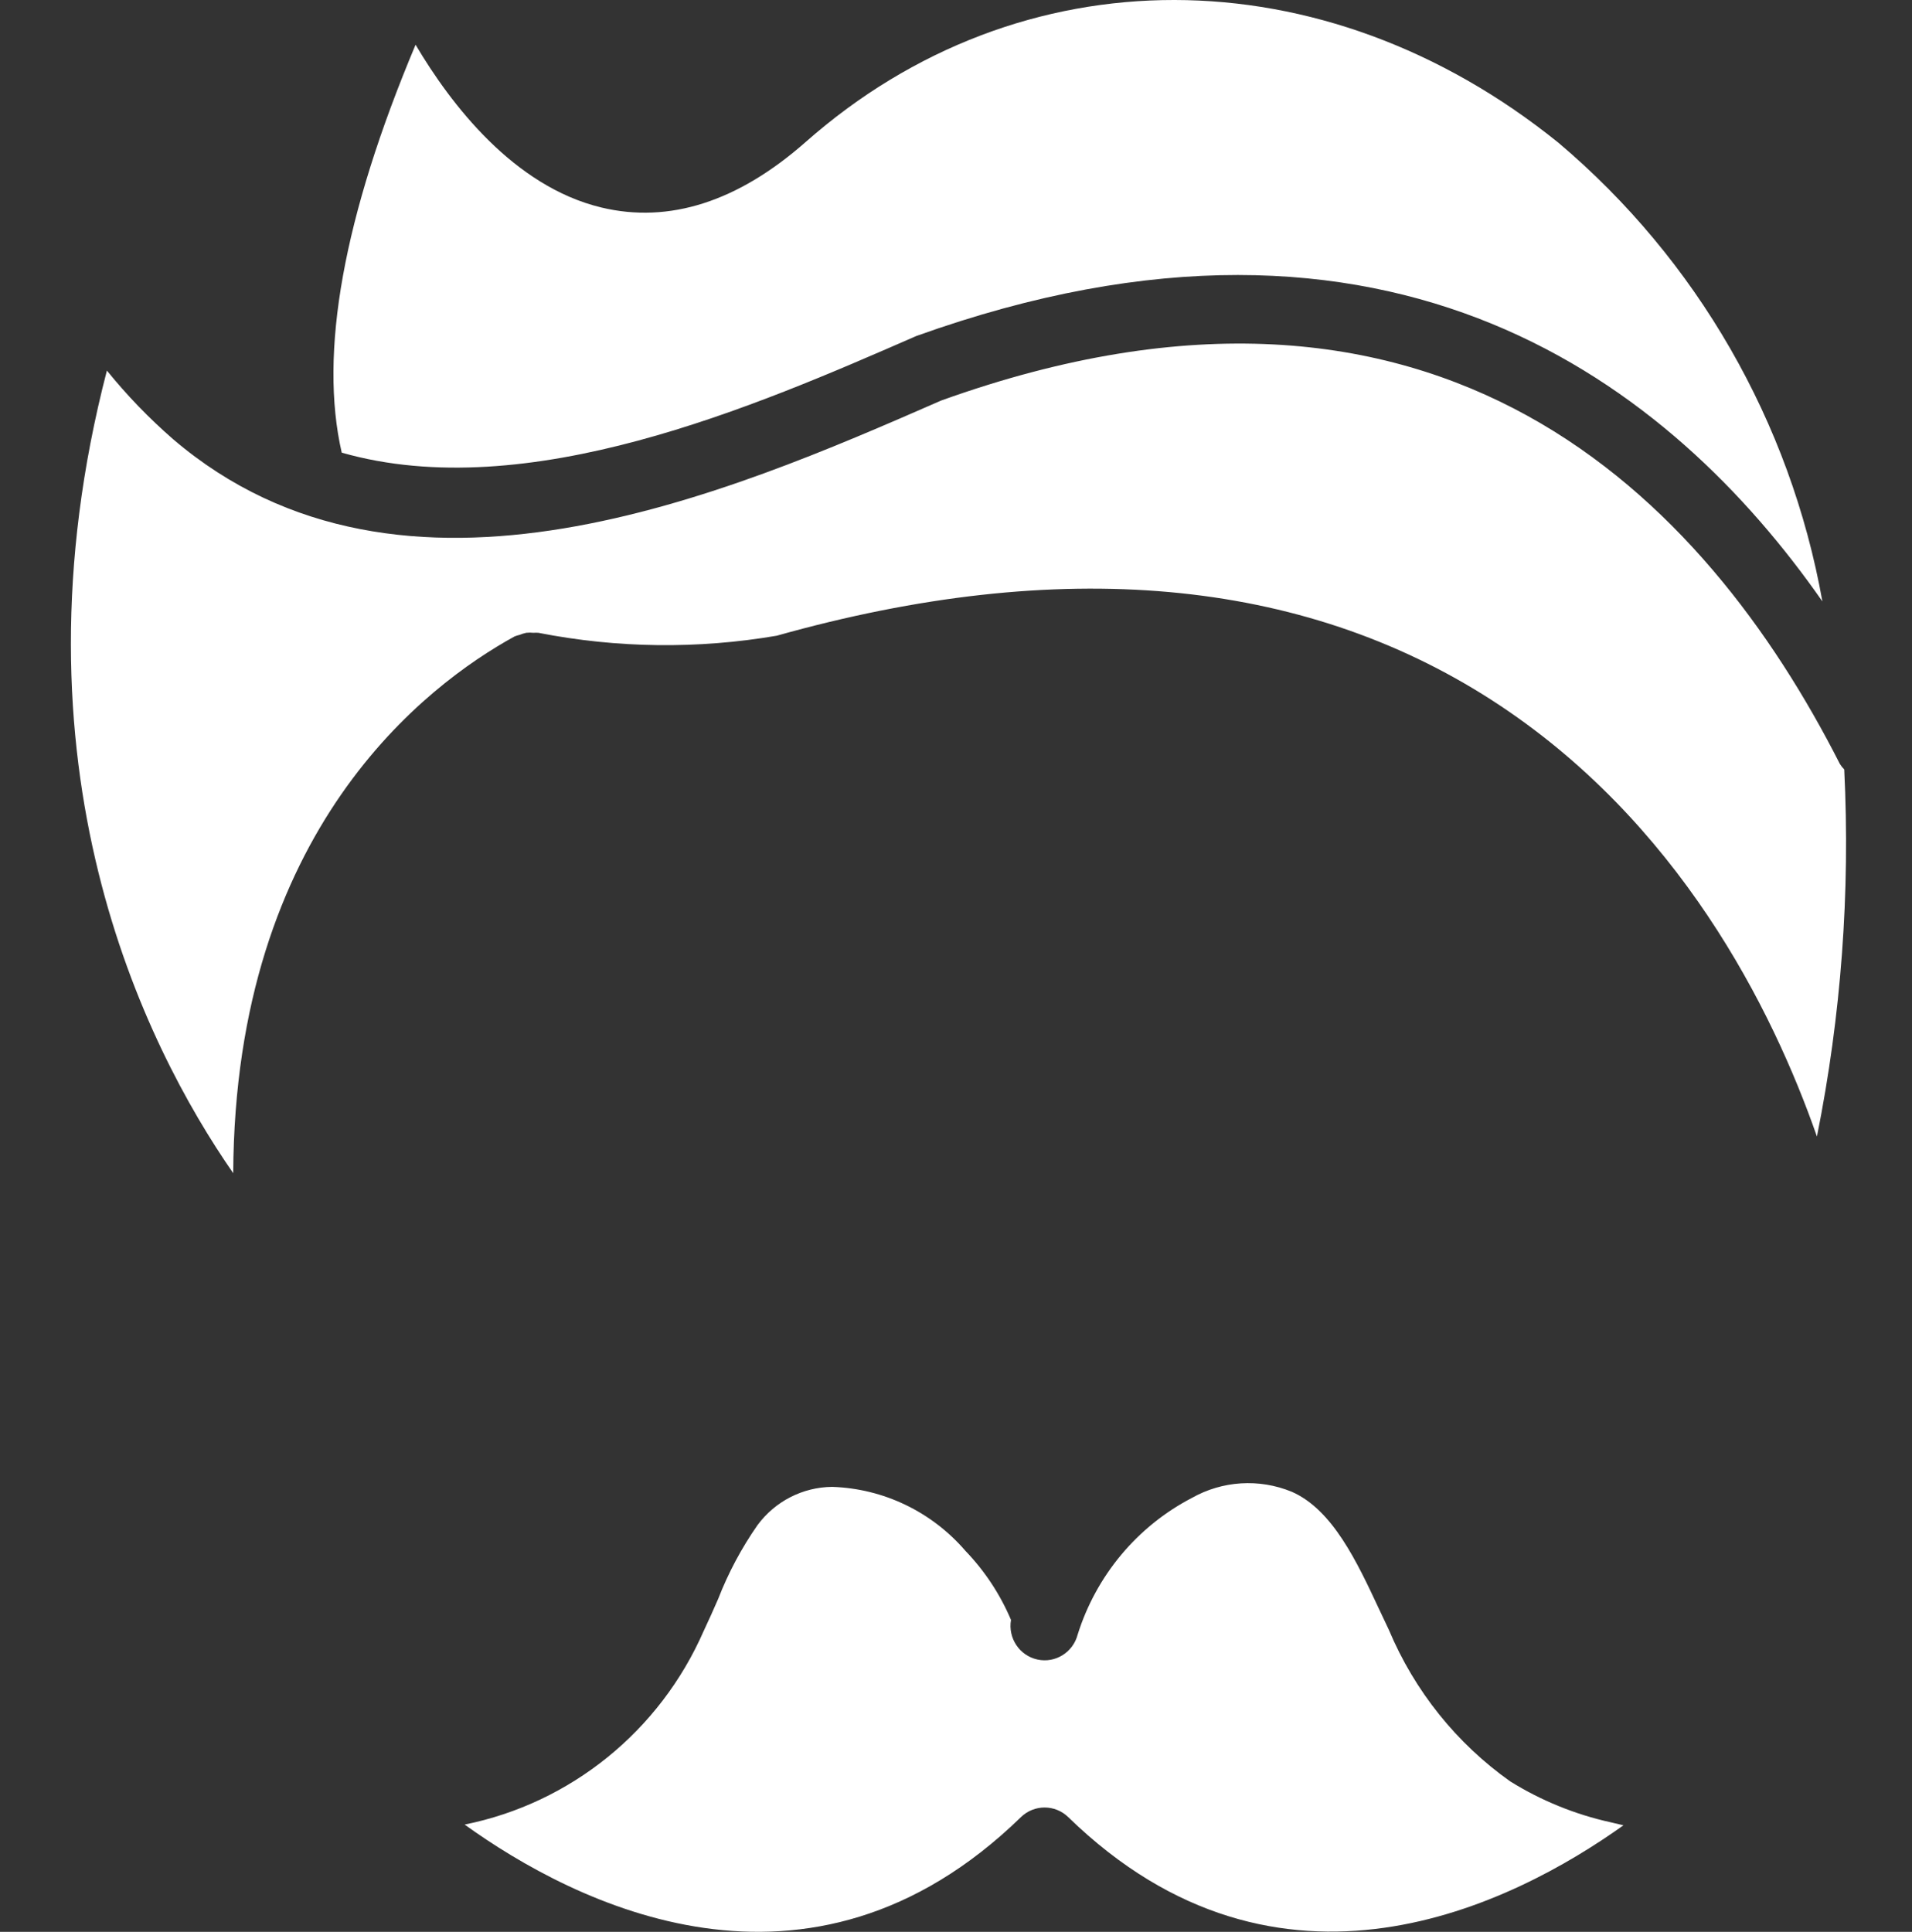 <svg width="97" height="98" viewBox="0 0 97 98" fill="none" xmlns="http://www.w3.org/2000/svg">
<rect x="0" y="0" width="97" height="98" fill="#333333" stroke="none"/>
<path d="M93.562 39.033C93.871 45.274 93.406 51.53 92.177 57.655C89.925 51.203 85.154 41.623 75.688 35.522C66.027 29.296 53.776 28.207 39.407 32.249C35.401 32.935 31.305 32.885 27.316 32.102C27.232 32.096 27.147 32.096 27.062 32.102C26.941 32.088 26.819 32.088 26.698 32.102C26.583 32.125 26.47 32.16 26.362 32.206C26.276 32.226 26.191 32.252 26.108 32.284C21.623 34.746 11.912 42.093 11.832 59.516C7.315 53.003 0.227 38.815 5.423 18.799C6.44 20.055 7.564 21.22 8.78 22.279C20.445 32.244 36.941 25.041 47.755 20.316C73.078 11.225 86.521 25.325 93.339 38.751C93.402 38.853 93.477 38.948 93.562 39.033ZM46.48 17.048C38.304 20.619 26.759 25.65 17.337 22.963C16.175 17.91 17.419 10.974 21.083 2.269C22.884 5.312 26.069 9.458 30.507 10.526C33.947 11.352 37.436 10.234 40.876 7.201C51.775 -2.417 67.129 -2.398 79.066 7.244C86.087 13.176 90.826 21.41 92.454 30.51C84.83 19.582 70.677 8.363 46.48 17.048Z" fill="white"/>
<path d="M23.572 92.559C28.953 91.474 33.476 87.813 35.697 82.743C35.953 82.206 36.194 81.66 36.433 81.114C36.948 79.788 37.62 78.529 38.432 77.365C39.325 76.159 40.724 75.442 42.215 75.428C44.82 75.512 47.272 76.689 48.981 78.677C49.956 79.69 50.739 80.876 51.29 82.177C51.131 83.101 51.722 83.988 52.63 84.186C53.538 84.385 54.439 83.825 54.673 82.917C55.614 79.924 57.695 77.433 60.458 75.993C62.013 75.114 63.88 74.997 65.531 75.675C67.609 76.58 68.851 79.252 69.955 81.611L70.462 82.684C71.761 85.777 73.893 88.439 76.616 90.368C78.189 91.346 79.912 92.047 81.716 92.444L81.915 92.491L82.362 92.596C76.781 96.58 64.918 102.62 54.196 92.183C53.526 91.53 52.463 91.53 51.793 92.183C41.01 102.671 29.121 96.553 23.572 92.559Z" fill="white"/>
</svg>
